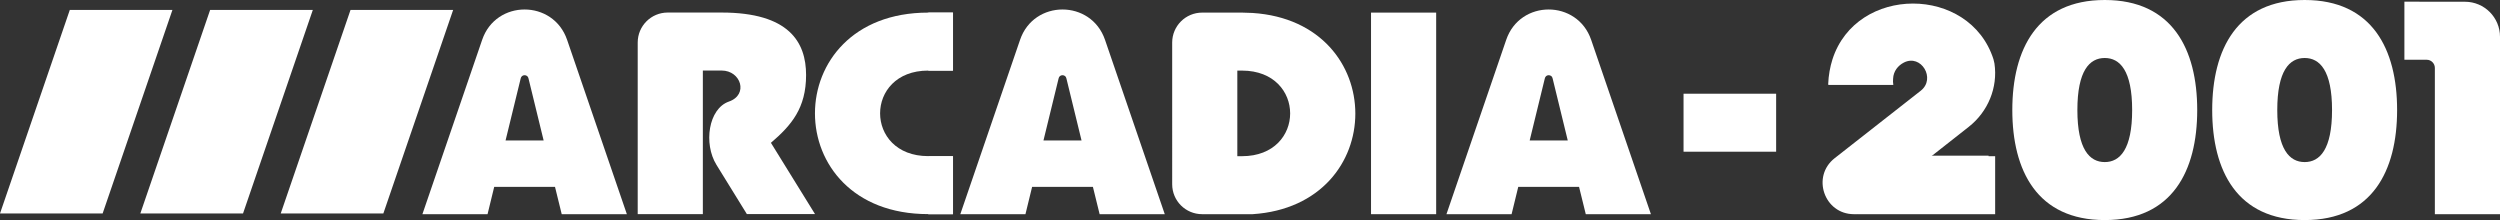 <?xml version="1.0" encoding="UTF-8" standalone="no"?>
<svg
   version="1.1"
   id="Layer_1"
   x="0px"
   y="0px"
   viewBox="0 0 376.003 33.098"
   width="376.003"
   height="33.098"
   xmlns="http://www.w3.org/2000/svg"
   xmlns:svg="http://www.w3.org/2000/svg">
  <rect x="0" y="0" width="376.003" height="33.098" fill="#333333" stroke="none"/>
  <defs
     id="defs13" />
  <style
     type="text/css"
     id="style1">
	.st0{fill:#C70A11;}
	.st1{fill:#2FBB37;}
	.st2{fill:#1E35A0;}
	.st3{fill:#FFFFFF;}
</style>
  <polygon
     class="st0"
     points="147,305.8 247,14.2 100,14.2 0,305.8 "
     style="fill:#ffffff"
     id="polygon1"
     transform="scale(0.105)" />
  <polygon
     class="st1"
     points="348.1,305.8 448.1,14.2 301,14.2 201,305.8 "
     style="fill:#ffffff"
     id="polygon2"
     transform="scale(0.105)" />
  <polygon
     class="st2"
     points="549.1,305.8 649.1,14.2 502.1,14.2 402.1,305.8 "
     style="fill:#ffffff"
     id="polygon3"
     transform="scale(0.105)" />
  <path
     d="m 115.948,21.479 c 3.086,-2.644 5.288,-5.214 5.288,-10.197 0,-4.94 -2.56,-9.396 -12.704,-9.396 h -2.823 -5.288 c -2.486,0 -4.509,2.012 -4.509,4.509 V 32.203 h 9.797 V 10.608 h 2.823 c 2.907,0 4.077,3.634 1.096,4.667 -3.086,1.074 -3.834,6.342 -1.875,9.512 l 4.572,7.405 h 10.25 z"
     style="fill:#ffffff;stroke-width:0.105"
     id="path3" />
  <rect
     x="206.204"
     y="1.896"
     width="9.797"
     height="30.317"
     style="fill:#ffffff;stroke-width:0.105"
     id="rect3" />
  <path
     d="m 296.102,19.077 c 2.886,-2.265 4.403,-5.899 3.866,-9.533 -0.053,-0.274 -0.105,-0.485 -0.147,-0.632 -3.592,-11.177 -20.636,-11.166 -24.218,0.021 -0.358,1.127 -0.59,2.381 -0.643,3.75 0,0.053 0.042,0.095 0.095,0.095 h 9.702 c -0.053,-0.327 -0.063,-0.643 -0.032,-0.959 0.053,-1.117 0.737,-1.959 1.622,-2.412 2.602,-1.327 4.846,2.423 2.539,4.235 L 275.929,23.796 c -3.518,2.76 -1.57,8.417 2.907,8.417 h 0.485 c 0.011,0 0.032,-0.011 0.053,-0.011 l -0.011,0.011 h 20.71 v -8.722 h -9.586 z"
     style="fill:#ffffff;stroke-width:0.105"
     id="path4" />
  <rect
     x="253.207"
     y="14.095"
     width="13.926"
     height="8.722"
     style="fill:#ffffff;stroke-width:0.105"
     id="rect4" />
  <path
     d="M 361.624,0.253 V 8.986 h 3.35 c 0.685,0 1.232,0.558 1.232,1.232 V 32.213 h 9.797 V 5.53 c 0,-2.907 -2.36,-5.267 -5.267,-5.267 z"
     style="fill:#ffffff;stroke-width:0.105"
     id="path5" />
  <path
     d="m 188.381,1.949 -1.559,-0.053 h -0.011 -0.716 -5.288 c -2.486,0 -4.509,2.012 -4.509,4.509 V 27.715 c 0,2.486 2.012,4.498 4.509,4.498 h 7.585 c 20.605,-1.338 20.605,-28.927 -0.011,-30.264 z m -1.57,21.542 h -0.716 V 10.618 h 0.716 c 9.639,0.011 9.639,12.873 0,12.873 z"
     style="fill:#ffffff;stroke-width:0.105"
     id="path6" />
  <path
     d="m 139.597,10.618 h 3.719 V 1.896 h -3.719 c -22.701,0 -22.701,30.317 0,30.306 v 0.011 h 3.719 v -8.722 h -3.719 v -0.011 c -9.639,0 -9.639,-12.862 0,-12.862 z"
     style="fill:#ffffff;stroke-width:0.105"
     id="path7" />
  <path
     d="m 84.483,32.213 h 9.797 L 85.294,5.994 c -2.086,-6.089 -10.703,-6.089 -12.778,0 L 63.531,32.213 h 9.797 l 1.001,-4.108 h 9.144 z m -8.448,-11.082 2.275,-9.323 c 0.116,-0.664 1.064,-0.664 1.18,0 l 2.275,9.323 z"
     style="fill:#ffffff;stroke-width:0.105"
     id="path8" />
  <path
     d="m 165.385,32.213 h 9.797 L 166.196,5.994 c -2.086,-6.089 -10.703,-6.089 -12.778,0 L 144.432,32.213 h 9.797 l 1.001,-4.108 h 9.144 z m -8.448,-11.082 2.275,-9.323 c 0.116,-0.664 1.064,-0.664 1.18,0 l 2.275,9.323 z"
     style="fill:#ffffff;stroke-width:0.105"
     id="path9" />
  <path
     d="m 238.502,32.213 h 9.797 L 239.313,5.994 c -2.086,-6.089 -10.703,-6.089 -12.778,0 L 217.549,32.213 h 9.797 l 1.001,-4.108 h 9.144 z m -8.438,-11.082 2.275,-9.323 c 0.116,-0.664 1.064,-0.664 1.18,0 l 2.275,9.323 z"
     style="fill:#ffffff;stroke-width:0.105"
     id="path10" />
  <path
     d="m 316.559,0 c -10.155,0 -13.905,7.405 -13.905,16.549 0,9.144 3.75,16.549 13.905,16.549 10.155,0 13.905,-7.405 13.905,-16.549 C 330.464,7.405 326.714,0 316.559,0 Z m 0,24.376 c -2.275,0 -4.119,-1.896 -4.119,-7.827 0,-5.931 1.833,-7.827 4.119,-7.827 2.275,0 4.119,1.896 4.119,7.827 0,5.931 -1.854,7.827 -4.119,7.827 z"
     style="fill:#ffffff;stroke-width:0.105"
     id="path11" />
  <path
     d="m 346.623,0 c -10.155,0 -13.905,7.405 -13.905,16.549 0,9.144 3.75,16.549 13.905,16.549 10.155,0 13.905,-7.405 13.905,-16.549 C 360.528,7.405 356.788,0 346.623,0 Z m 0,24.376 c -2.275,0 -4.119,-1.896 -4.119,-7.827 0,-5.931 1.833,-7.827 4.119,-7.827 2.275,0 4.119,1.896 4.119,7.827 0,5.931 -1.843,7.827 -4.119,7.827 z"
     style="fill:#ffffff;stroke-width:0.105"
     id="path12" />
  <polygon
     points="2651.9,305.8 2713.9,223 2848.4,223 2848.4,305.8 "
     style="fill:#ffffff"
     id="polygon12"
     transform="scale(0.105)" />
  <rect
     x="139.618"
     y="23.491"
     width="3.719"
     height="8.722"
     style="fill:#ffffff;stroke-width:0.105"
     id="rect12" />
  <rect
     x="139.618"
     y="1.896"
     width="3.719"
     height="8.722"
     style="fill:#ffffff;stroke-width:0.105"
     id="rect13" />
</svg>

